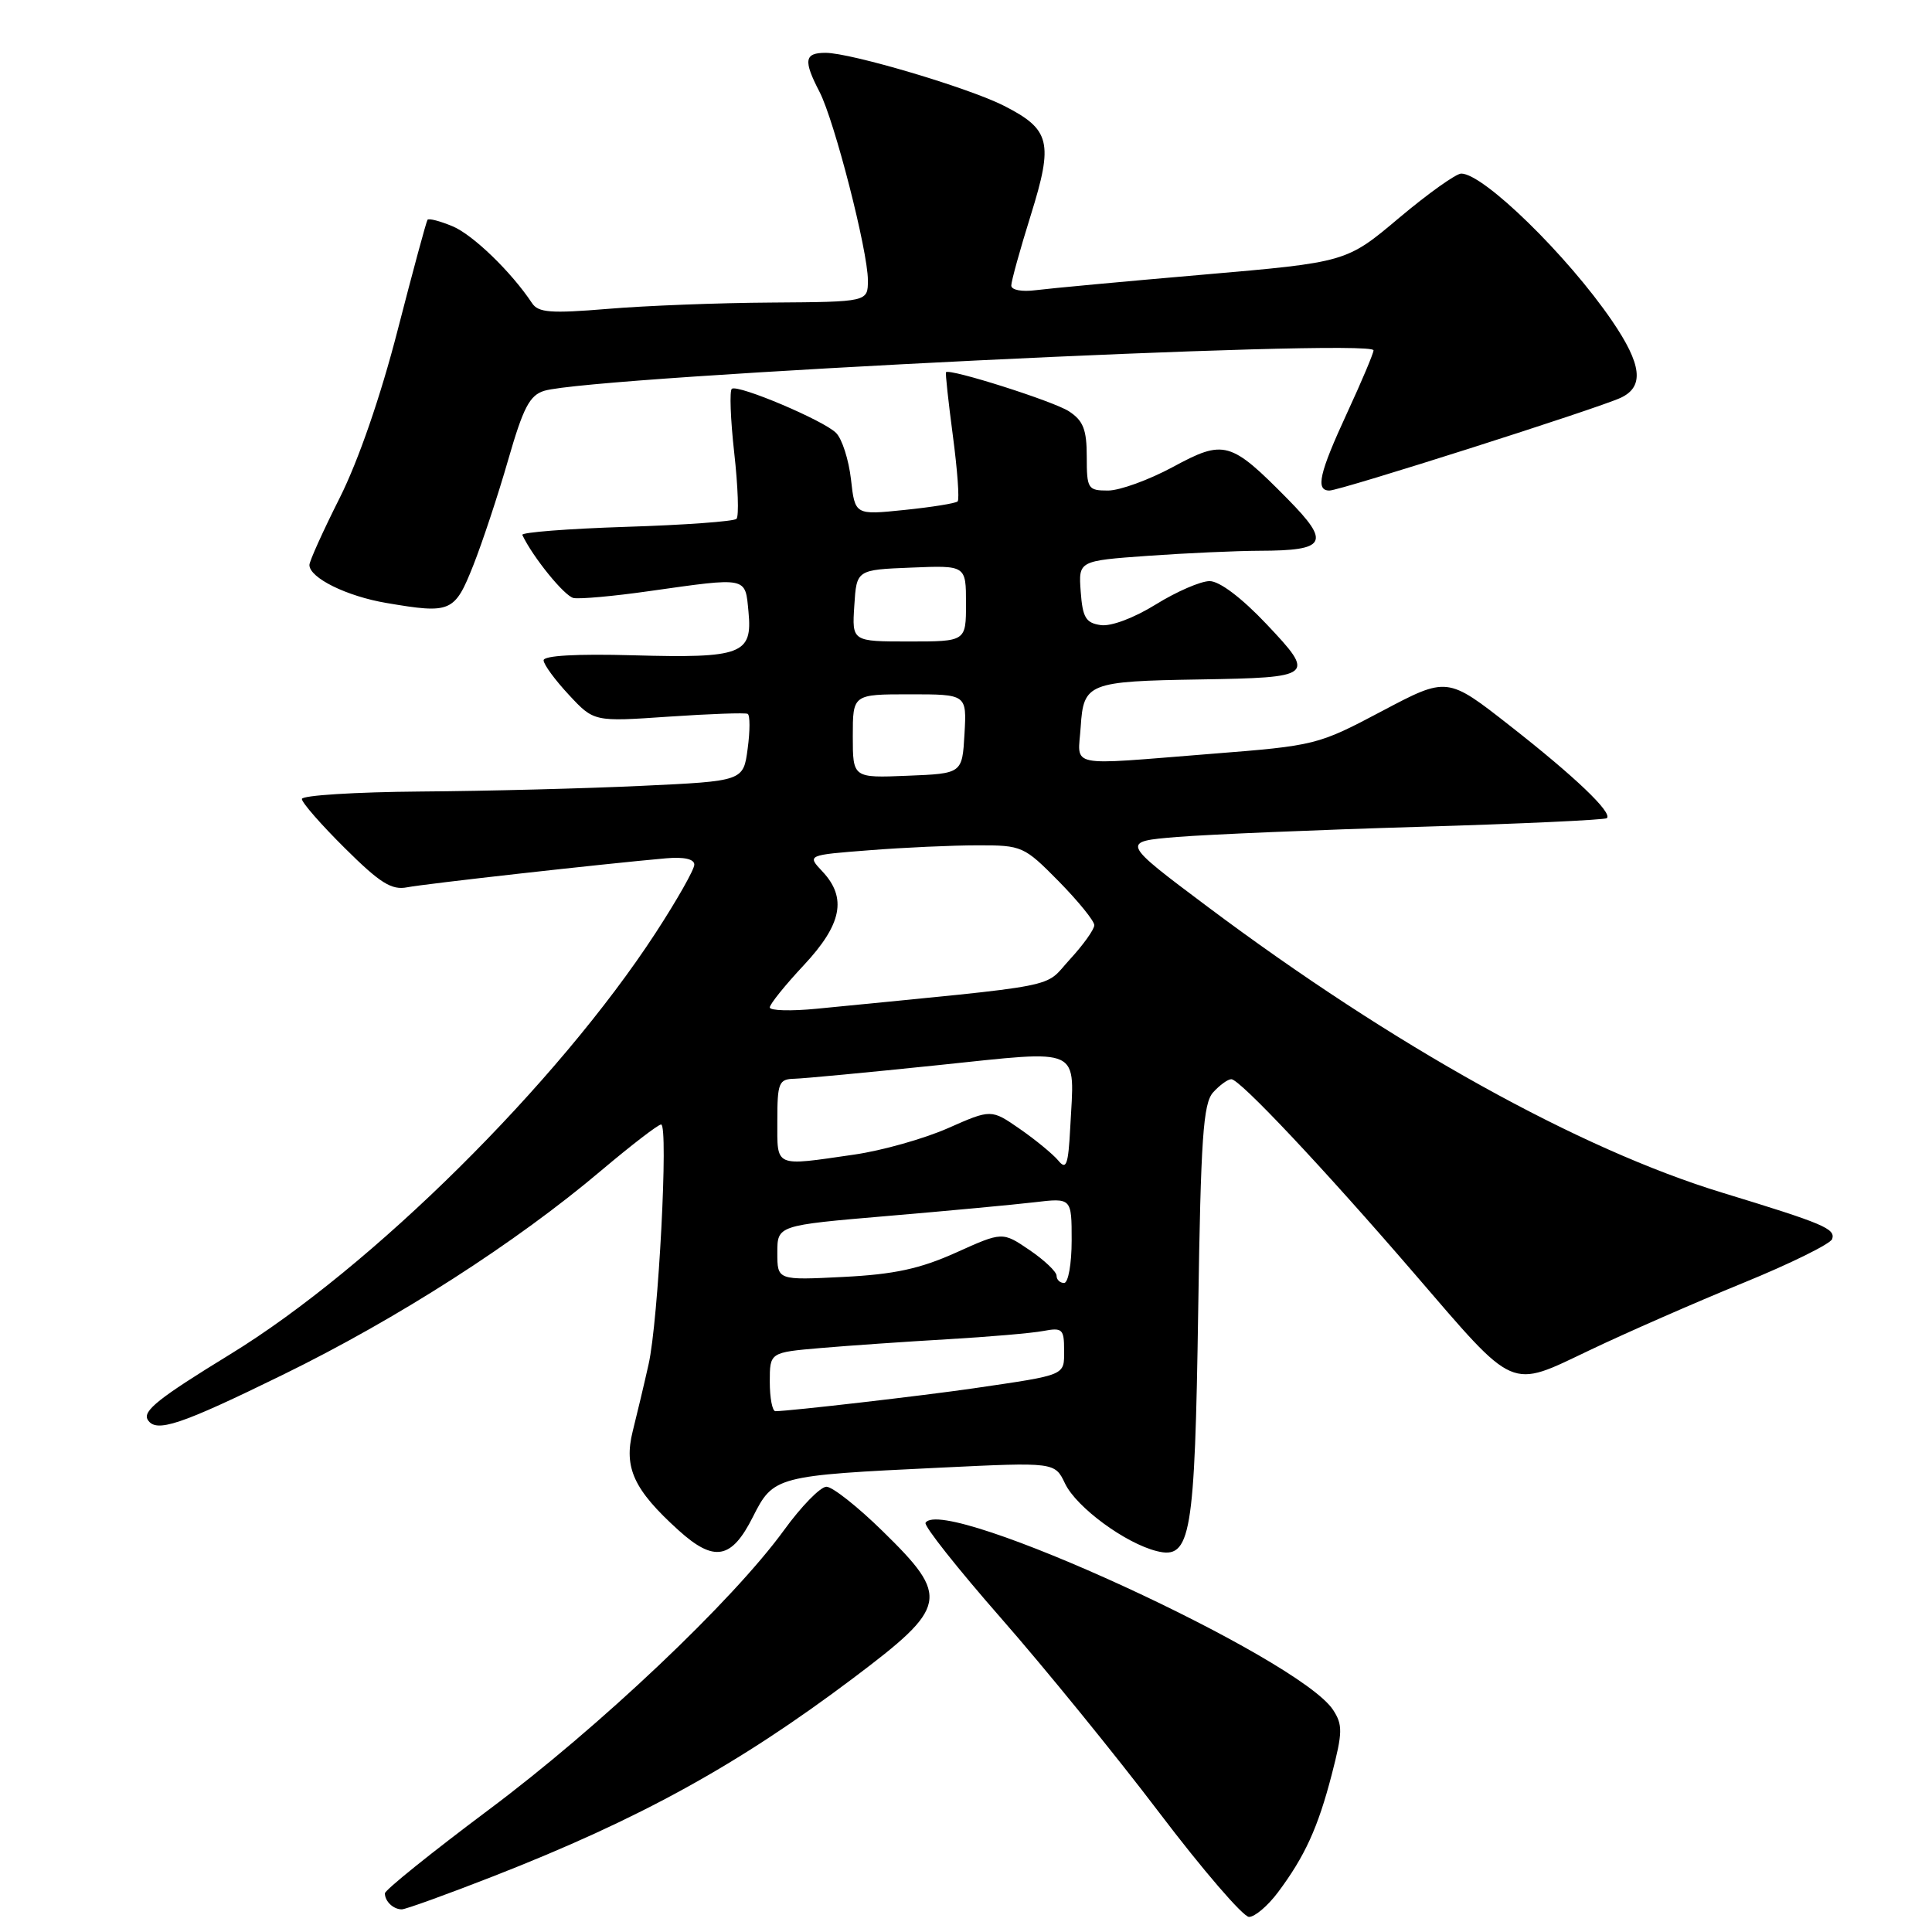 <?xml version="1.0" encoding="UTF-8" standalone="no"?>
<!DOCTYPE svg PUBLIC "-//W3C//DTD SVG 1.1//EN" "http://www.w3.org/Graphics/SVG/1.1/DTD/svg11.dtd" >
<svg xmlns="http://www.w3.org/2000/svg" xmlns:xlink="http://www.w3.org/1999/xlink" version="1.1" viewBox="0 0 256 256">
 <g >
 <path fill="currentColor"
d=" M 169.33 250.75 C 172.90 245.98 174.64 242.17 176.47 235.11 C 177.91 229.54 177.93 228.55 176.64 226.57 C 172.08 219.62 124.95 197.98 122.64 201.78 C 122.40 202.18 126.90 207.86 132.63 214.40 C 138.37 220.95 147.80 232.53 153.58 240.15 C 159.36 247.77 164.73 254.00 165.50 254.00 C 166.27 254.00 167.99 252.54 169.33 250.75 Z  M 65.41 248.60 C 84.81 241.01 97.77 233.87 113.07 222.35 C 125.65 212.88 125.90 211.63 116.97 202.90 C 113.66 199.65 110.30 197.00 109.51 197.00 C 108.71 197.00 106.18 199.59 103.89 202.75 C 97.06 212.15 79.44 228.84 64.75 239.81 C 57.19 245.47 51.00 250.44 51.00 250.88 C 51.00 251.94 52.12 253.00 53.24 253.00 C 53.74 253.00 59.22 251.02 65.41 248.60 Z  M 99.76 201.00 C 102.48 195.60 102.82 195.51 124.63 194.47 C 139.77 193.74 139.77 193.74 141.13 196.59 C 142.64 199.73 149.10 204.49 153.28 205.53 C 157.80 206.67 158.32 203.61 158.77 173.50 C 159.11 150.80 159.43 146.22 160.74 144.75 C 161.61 143.79 162.69 143.00 163.16 143.00 C 164.28 143.00 175.35 154.76 187.42 168.77 C 200.97 184.50 199.89 184.02 210.66 178.90 C 215.52 176.58 224.65 172.58 230.94 170.01 C 237.24 167.44 242.56 164.81 242.77 164.18 C 243.23 162.81 241.65 162.14 228.22 158.04 C 209.26 152.26 184.63 138.58 160.03 120.16 C 148.50 111.52 148.50 111.52 156.00 110.90 C 160.12 110.57 174.53 109.96 188.00 109.56 C 201.47 109.16 212.69 108.64 212.92 108.41 C 213.67 107.67 208.70 102.92 200.13 96.21 C 191.77 89.65 191.77 89.65 183.13 94.22 C 174.61 98.73 174.32 98.80 160.47 99.89 C 141.03 101.43 142.84 101.80 143.20 96.29 C 143.57 90.52 144.20 90.27 159.00 90.03 C 174.14 89.78 174.35 89.61 167.82 82.70 C 164.52 79.21 161.59 77.00 160.28 77.00 C 159.10 77.00 155.90 78.39 153.17 80.08 C 150.29 81.87 147.22 83.03 145.86 82.83 C 143.88 82.55 143.45 81.84 143.20 78.40 C 142.90 74.31 142.90 74.31 152.10 73.65 C 157.17 73.29 163.83 72.99 166.90 72.98 C 175.78 72.96 176.34 71.93 170.65 66.15 C 163.04 58.43 162.21 58.20 155.41 61.88 C 152.24 63.59 148.37 65.00 146.82 65.00 C 144.15 65.00 144.00 64.77 144.00 60.52 C 144.00 56.92 143.54 55.74 141.64 54.50 C 139.61 53.17 125.86 48.80 125.35 49.32 C 125.25 49.42 125.66 53.21 126.26 57.74 C 126.86 62.27 127.15 66.19 126.89 66.44 C 126.64 66.69 123.48 67.20 119.86 67.57 C 113.29 68.25 113.29 68.25 112.76 63.52 C 112.46 60.92 111.58 58.15 110.78 57.36 C 109.14 55.71 97.89 50.95 96.98 51.51 C 96.65 51.71 96.79 55.54 97.29 60.01 C 97.79 64.47 97.93 68.41 97.59 68.75 C 97.25 69.09 90.66 69.57 82.94 69.81 C 75.23 70.06 69.05 70.54 69.21 70.88 C 70.58 73.80 74.80 79.00 76.00 79.24 C 76.83 79.40 81.33 79.00 86.00 78.33 C 99.18 76.47 98.73 76.38 99.18 81.08 C 99.72 86.70 98.30 87.23 83.91 86.83 C 76.40 86.62 72.01 86.87 72.03 87.50 C 72.04 88.05 73.55 90.11 75.38 92.07 C 78.70 95.64 78.70 95.64 88.60 94.96 C 94.05 94.59 98.76 94.42 99.07 94.59 C 99.39 94.76 99.39 96.84 99.07 99.20 C 98.50 103.50 98.50 103.50 85.00 104.13 C 77.58 104.48 64.41 104.82 55.75 104.88 C 47.09 104.95 40.00 105.39 40.00 105.87 C 40.00 106.35 42.57 109.29 45.71 112.40 C 50.35 117.01 51.89 117.98 53.96 117.57 C 56.33 117.11 79.88 114.47 88.25 113.73 C 90.64 113.52 92.00 113.83 92.00 114.57 C 92.00 115.22 89.69 119.29 86.87 123.62 C 73.86 143.58 49.24 167.97 30.50 179.45 C 21.00 185.27 18.87 186.97 19.58 188.13 C 20.67 189.90 23.85 188.84 37.51 182.15 C 52.71 174.71 68.37 164.66 79.69 155.08 C 83.65 151.74 87.21 149.00 87.60 149.00 C 88.60 149.00 87.24 175.06 85.94 180.78 C 85.36 183.38 84.41 187.36 83.84 189.64 C 82.63 194.48 83.98 197.40 89.90 202.76 C 94.63 207.04 96.93 206.63 99.76 201.00 Z  M 62.71 74.92 C 63.92 71.86 66.01 65.56 67.34 60.92 C 69.34 53.99 70.18 52.37 72.13 51.78 C 78.56 49.84 182.00 44.79 182.00 46.42 C 182.00 46.81 180.43 50.54 178.50 54.71 C 174.80 62.72 174.28 65.00 176.16 65.00 C 177.58 65.00 211.64 54.15 214.75 52.71 C 217.90 51.24 217.57 48.31 213.59 42.49 C 207.68 33.84 196.57 23.00 193.62 23.00 C 192.94 23.00 189.23 25.64 185.39 28.87 C 178.41 34.75 178.41 34.75 159.46 36.39 C 149.03 37.29 139.04 38.22 137.25 38.45 C 135.39 38.69 134.00 38.43 134.00 37.83 C 134.00 37.26 135.16 33.06 136.59 28.49 C 139.60 18.84 139.18 17.15 133.04 14.02 C 128.37 11.64 112.74 7.00 109.39 7.00 C 106.58 7.00 106.43 8.00 108.59 12.17 C 110.57 15.99 115.00 33.26 115.00 37.13 C 115.00 40.00 115.00 40.00 102.25 40.09 C 95.24 40.13 85.45 40.51 80.50 40.93 C 73.00 41.55 71.33 41.43 70.50 40.17 C 67.76 36.04 62.66 31.10 59.96 29.98 C 58.30 29.29 56.81 28.90 56.65 29.12 C 56.49 29.33 54.71 35.91 52.69 43.75 C 50.42 52.57 47.49 61.04 45.01 65.98 C 42.80 70.37 41.00 74.36 41.00 74.86 C 41.00 76.57 45.94 79.01 51.22 79.90 C 59.75 81.35 60.24 81.14 62.71 74.92 Z  M 102.00 183.10 C 102.00 179.20 102.00 179.20 108.75 178.62 C 112.46 178.30 120.00 177.78 125.50 177.46 C 131.00 177.14 136.74 176.65 138.25 176.36 C 140.76 175.89 141.00 176.10 141.00 178.90 C 141.00 182.31 141.41 182.14 129.00 183.96 C 122.34 184.93 104.73 186.97 102.75 186.99 C 102.34 187.00 102.00 185.25 102.00 183.10 Z  M 103.00 166.00 C 103.00 162.37 103.00 162.37 117.53 161.13 C 125.52 160.45 134.30 159.63 137.03 159.31 C 142.00 158.72 142.00 158.72 142.00 164.36 C 142.00 167.46 141.55 170.00 141.00 170.00 C 140.45 170.00 140.00 169.57 140.00 169.04 C 140.00 168.51 138.39 166.98 136.42 165.64 C 132.83 163.20 132.83 163.20 126.67 165.98 C 121.90 168.12 118.51 168.86 111.75 169.20 C 103.00 169.64 103.00 169.64 103.00 166.00 Z  M 140.23 153.78 C 139.53 152.94 137.24 151.05 135.15 149.60 C 131.34 146.96 131.34 146.96 125.61 149.49 C 122.46 150.88 116.88 152.46 113.19 152.99 C 102.49 154.54 103.00 154.76 103.00 148.50 C 103.00 143.48 103.20 142.99 105.25 142.94 C 106.49 142.91 115.05 142.10 124.28 141.14 C 143.64 139.13 142.38 138.54 141.81 149.45 C 141.55 154.37 141.29 155.08 140.23 153.78 Z  M 102.00 133.49 C 102.00 133.06 104.03 130.54 106.50 127.90 C 111.56 122.49 112.26 118.97 108.97 115.47 C 106.93 113.30 106.93 113.30 115.22 112.66 C 119.77 112.30 126.22 112.01 129.54 112.01 C 135.43 112.00 135.69 112.12 140.29 116.78 C 142.88 119.42 145.00 122.03 145.00 122.59 C 145.00 123.15 143.54 125.20 141.75 127.14 C 138.17 131.03 141.52 130.38 108.25 133.66 C 104.81 134.00 102.00 133.92 102.00 133.49 Z  M 113.00 97.54 C 113.00 92.00 113.00 92.00 120.55 92.00 C 128.10 92.00 128.10 92.00 127.80 97.25 C 127.50 102.50 127.50 102.50 120.25 102.79 C 113.00 103.09 113.00 103.09 113.00 97.54 Z  M 113.20 80.25 C 113.50 75.50 113.50 75.50 120.75 75.21 C 128.00 74.91 128.00 74.91 128.00 79.96 C 128.00 85.00 128.00 85.00 120.45 85.00 C 112.89 85.00 112.89 85.00 113.20 80.25 Z "/>
</g>
</svg>